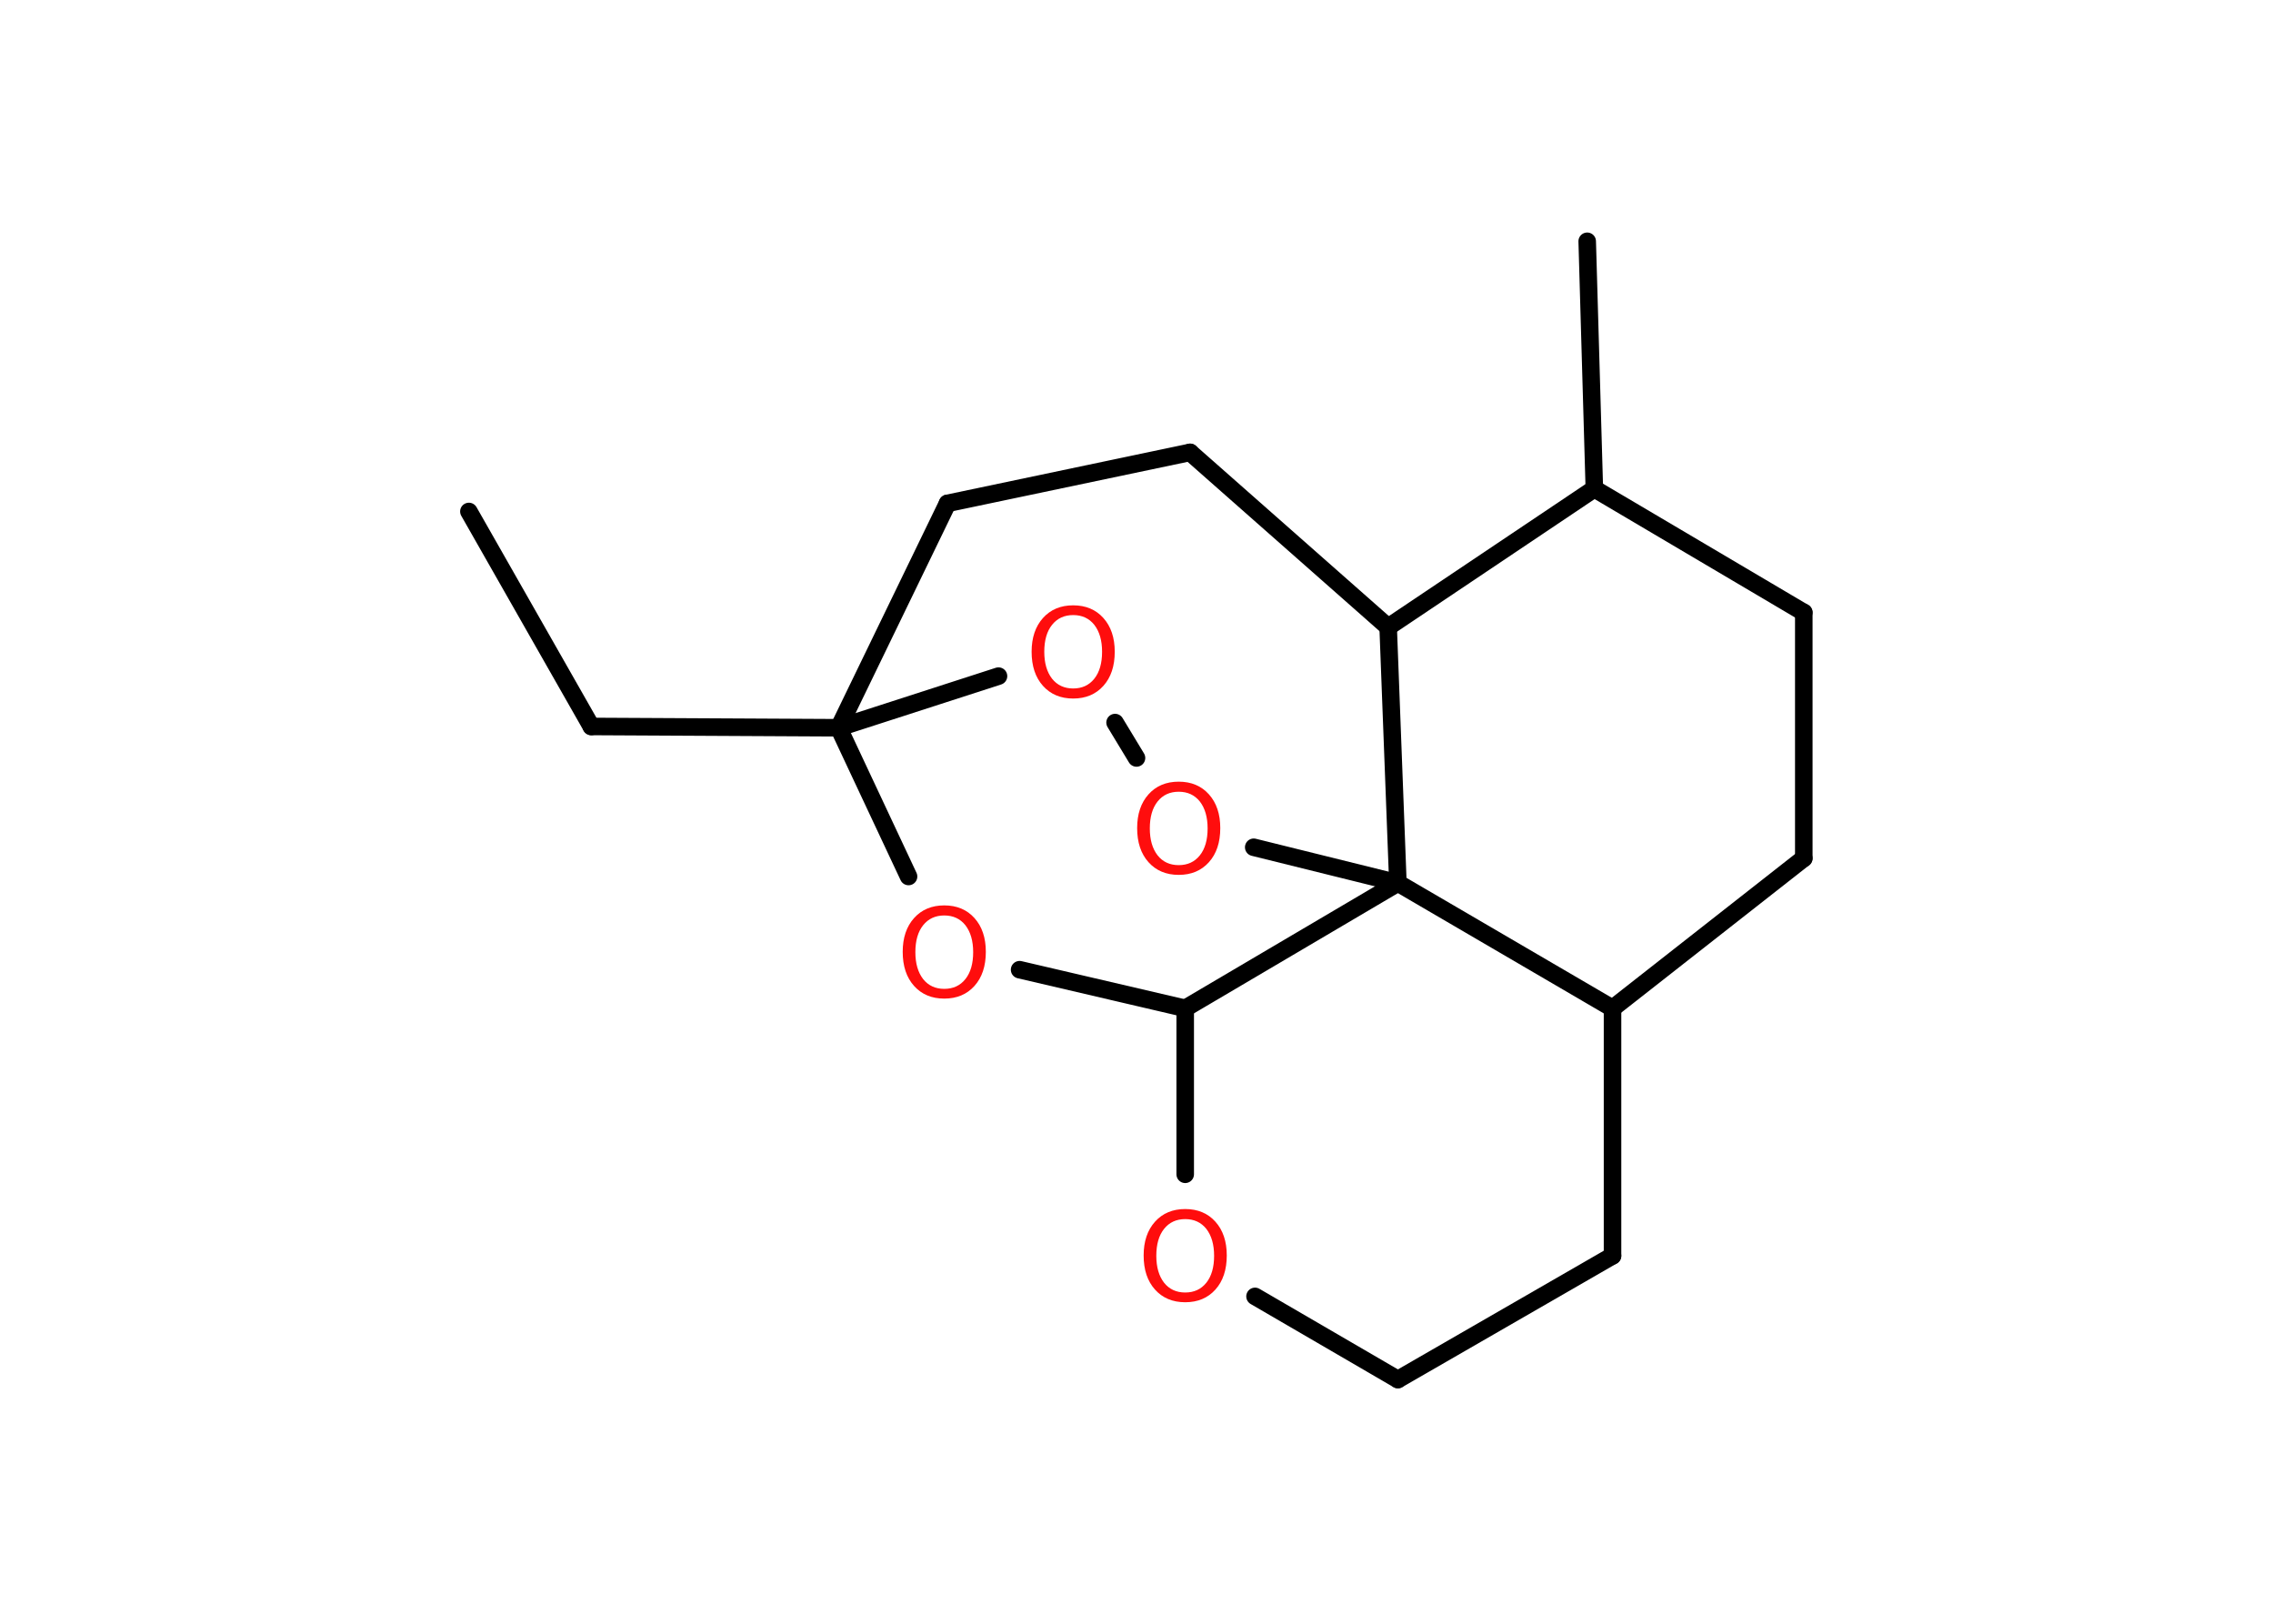 <?xml version='1.0' encoding='UTF-8'?>
<!DOCTYPE svg PUBLIC "-//W3C//DTD SVG 1.1//EN" "http://www.w3.org/Graphics/SVG/1.1/DTD/svg11.dtd">
<svg version='1.2' xmlns='http://www.w3.org/2000/svg' xmlns:xlink='http://www.w3.org/1999/xlink' width='70.0mm' height='50.0mm' viewBox='0 0 70.0 50.0'>
  <desc>Generated by the Chemistry Development Kit (http://github.com/cdk)</desc>
  <g stroke-linecap='round' stroke-linejoin='round' stroke='#000000' stroke-width='.54' fill='#FF0D0D'>
    <rect x='.0' y='.0' width='70.0' height='50.0' fill='#FFFFFF' stroke='none'/>
    <g id='mol1' class='mol'>
      <line id='mol1bnd1' class='bond' x1='14.44' y1='15.75' x2='18.21' y2='22.37'/>
      <line id='mol1bnd2' class='bond' x1='18.21' y1='22.37' x2='25.83' y2='22.41'/>
      <line id='mol1bnd3' class='bond' x1='25.83' y1='22.41' x2='29.18' y2='15.5'/>
      <line id='mol1bnd4' class='bond' x1='29.18' y1='15.5' x2='36.65' y2='13.93'/>
      <line id='mol1bnd5' class='bond' x1='36.65' y1='13.93' x2='42.75' y2='19.31'/>
      <line id='mol1bnd6' class='bond' x1='42.75' y1='19.31' x2='49.1' y2='15.05'/>
      <line id='mol1bnd7' class='bond' x1='49.1' y1='15.05' x2='48.88' y2='7.43'/>
      <line id='mol1bnd8' class='bond' x1='49.1' y1='15.05' x2='55.55' y2='18.86'/>
      <line id='mol1bnd9' class='bond' x1='55.55' y1='18.86' x2='55.55' y2='26.43'/>
      <line id='mol1bnd10' class='bond' x1='55.55' y1='26.43' x2='49.66' y2='31.05'/>
      <line id='mol1bnd11' class='bond' x1='49.66' y1='31.05' x2='49.66' y2='38.67'/>
      <line id='mol1bnd12' class='bond' x1='49.66' y1='38.67' x2='43.05' y2='42.48'/>
      <line id='mol1bnd13' class='bond' x1='43.05' y1='42.48' x2='38.65' y2='39.92'/>
      <line id='mol1bnd14' class='bond' x1='36.5' y1='36.16' x2='36.5' y2='31.05'/>
      <line id='mol1bnd15' class='bond' x1='36.5' y1='31.05' x2='31.4' y2='29.86'/>
      <line id='mol1bnd16' class='bond' x1='25.83' y1='22.41' x2='27.98' y2='26.99'/>
      <line id='mol1bnd17' class='bond' x1='36.5' y1='31.05' x2='43.05' y2='27.19'/>
      <line id='mol1bnd18' class='bond' x1='49.66' y1='31.05' x2='43.05' y2='27.19'/>
      <line id='mol1bnd19' class='bond' x1='42.75' y1='19.31' x2='43.05' y2='27.19'/>
      <line id='mol1bnd20' class='bond' x1='43.05' y1='27.19' x2='38.61' y2='26.09'/>
      <line id='mol1bnd21' class='bond' x1='35.0' y1='23.34' x2='34.34' y2='22.25'/>
      <line id='mol1bnd22' class='bond' x1='25.83' y1='22.41' x2='30.75' y2='20.82'/>
      <path id='mol1atm14' class='atom' d='M36.5 37.54q-.41 .0 -.65 .3q-.24 .3 -.24 .83q.0 .52 .24 .83q.24 .3 .65 .3q.41 .0 .65 -.3q.24 -.3 .24 -.83q.0 -.52 -.24 -.83q-.24 -.3 -.65 -.3zM36.5 37.23q.58 .0 .93 .39q.35 .39 .35 1.04q.0 .66 -.35 1.05q-.35 .39 -.93 .39q-.58 .0 -.93 -.39q-.35 -.39 -.35 -1.05q.0 -.65 .35 -1.04q.35 -.39 .93 -.39z' stroke='none'/>
      <path id='mol1atm16' class='atom' d='M29.08 28.19q-.41 .0 -.65 .3q-.24 .3 -.24 .83q.0 .52 .24 .83q.24 .3 .65 .3q.41 .0 .65 -.3q.24 -.3 .24 -.83q.0 -.52 -.24 -.83q-.24 -.3 -.65 -.3zM29.08 27.88q.58 .0 .93 .39q.35 .39 .35 1.04q.0 .66 -.35 1.05q-.35 .39 -.93 .39q-.58 .0 -.93 -.39q-.35 -.39 -.35 -1.05q.0 -.65 .35 -1.04q.35 -.39 .93 -.39z' stroke='none'/>
      <path id='mol1atm18' class='atom' d='M36.3 24.38q-.41 .0 -.65 .3q-.24 .3 -.24 .83q.0 .52 .24 .83q.24 .3 .65 .3q.41 .0 .65 -.3q.24 -.3 .24 -.83q.0 -.52 -.24 -.83q-.24 -.3 -.65 -.3zM36.3 24.07q.58 .0 .93 .39q.35 .39 .35 1.04q.0 .66 -.35 1.05q-.35 .39 -.93 .39q-.58 .0 -.93 -.39q-.35 -.39 -.35 -1.05q.0 -.65 .35 -1.04q.35 -.39 .93 -.39z' stroke='none'/>
      <path id='mol1atm19' class='atom' d='M33.05 18.94q-.41 .0 -.65 .3q-.24 .3 -.24 .83q.0 .52 .24 .83q.24 .3 .65 .3q.41 .0 .65 -.3q.24 -.3 .24 -.83q.0 -.52 -.24 -.83q-.24 -.3 -.65 -.3zM33.05 18.64q.58 .0 .93 .39q.35 .39 .35 1.04q.0 .66 -.35 1.05q-.35 .39 -.93 .39q-.58 .0 -.93 -.39q-.35 -.39 -.35 -1.05q.0 -.65 .35 -1.04q.35 -.39 .93 -.39z' stroke='none'/>
    </g>
  </g>
</svg>
